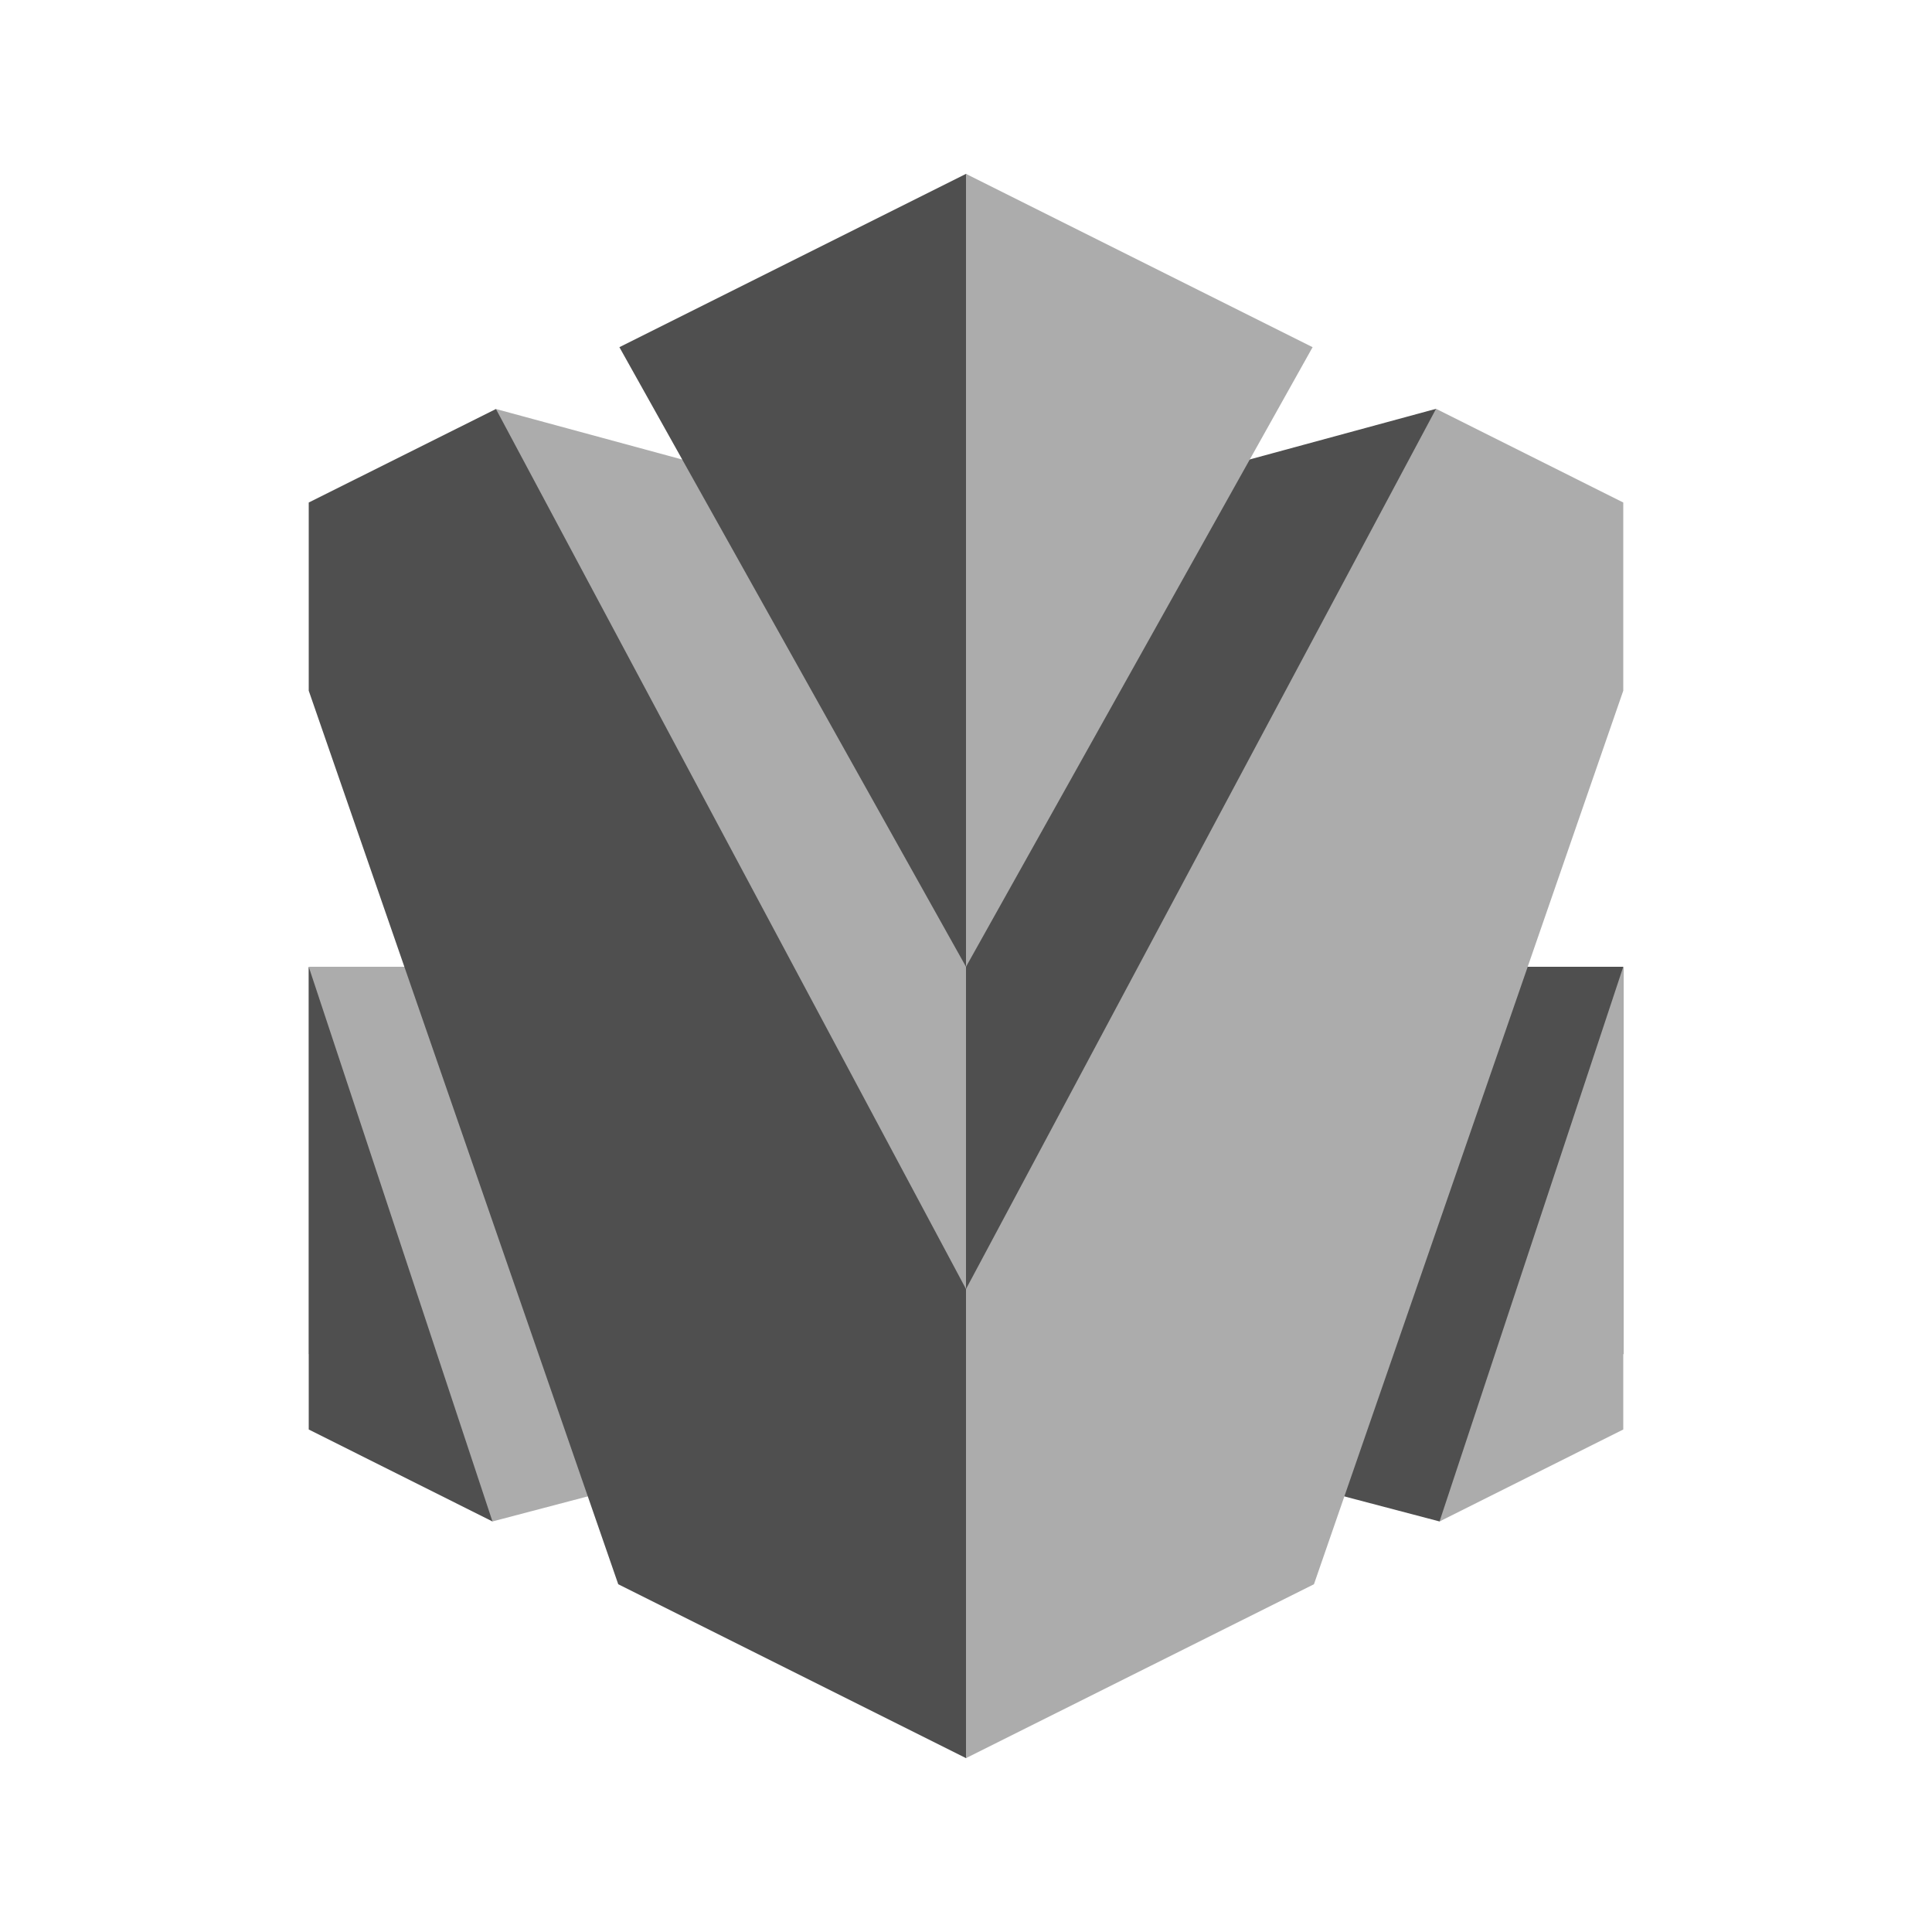 <svg id="Layer_1" data-name="Layer 1" xmlns="http://www.w3.org/2000/svg" width="100" height="100" viewBox="0 0 100 100">
  <title>ManagementTools_GRAYSCALE</title>
  <g>
    <polygon points="84.02 70.08 84.02 50.04 63.41 50.04 63.41 75.83 74.51 78.75 84.02 70.08" fill="#4f4f4f"/>
    <polygon points="50 66.72 74.33 71.67 74.33 21.16 50 27.77 26.28 43.82 50 66.72" fill="#4f4f4f"/>
    <polygon points="84.02 50.04 84.02 73.99 74.51 78.75 84.02 50.04" fill="#acacac"/>
    <polygon points="15.98 70.08 15.98 50.04 36.59 50.04 36.59 75.83 25.49 78.75 15.98 70.08" fill="#acacac"/>
    <polygon points="50 66.72 25.67 71.67 25.67 21.17 50 27.77 50 66.72" fill="#acacac"/>
    <polygon points="50 50.04 62.16 19.64 50 9 32.06 17.97 50 50.04" fill="#4f4f4f"/>
    <polygon points="15.98 50.04 15.98 73.99 25.49 78.75 15.98 50.04" fill="#4f4f4f"/>
    <polygon points="50 50.04 50 9 67.94 17.97 50 50.04" fill="#acacac"/>
    <polygon points="15.98 35.75 15.98 26.01 25.67 21.17 50 66.72 64.55 76.91 50 91 32 82 15.98 35.75" fill="#4f4f4f"/>
    <polygon points="84.02 35.75 84.02 26.01 74.33 21.16 50 66.72 50 91 68.01 82 84.02 35.75" fill="#acacac"/>
  </g>
</svg>
